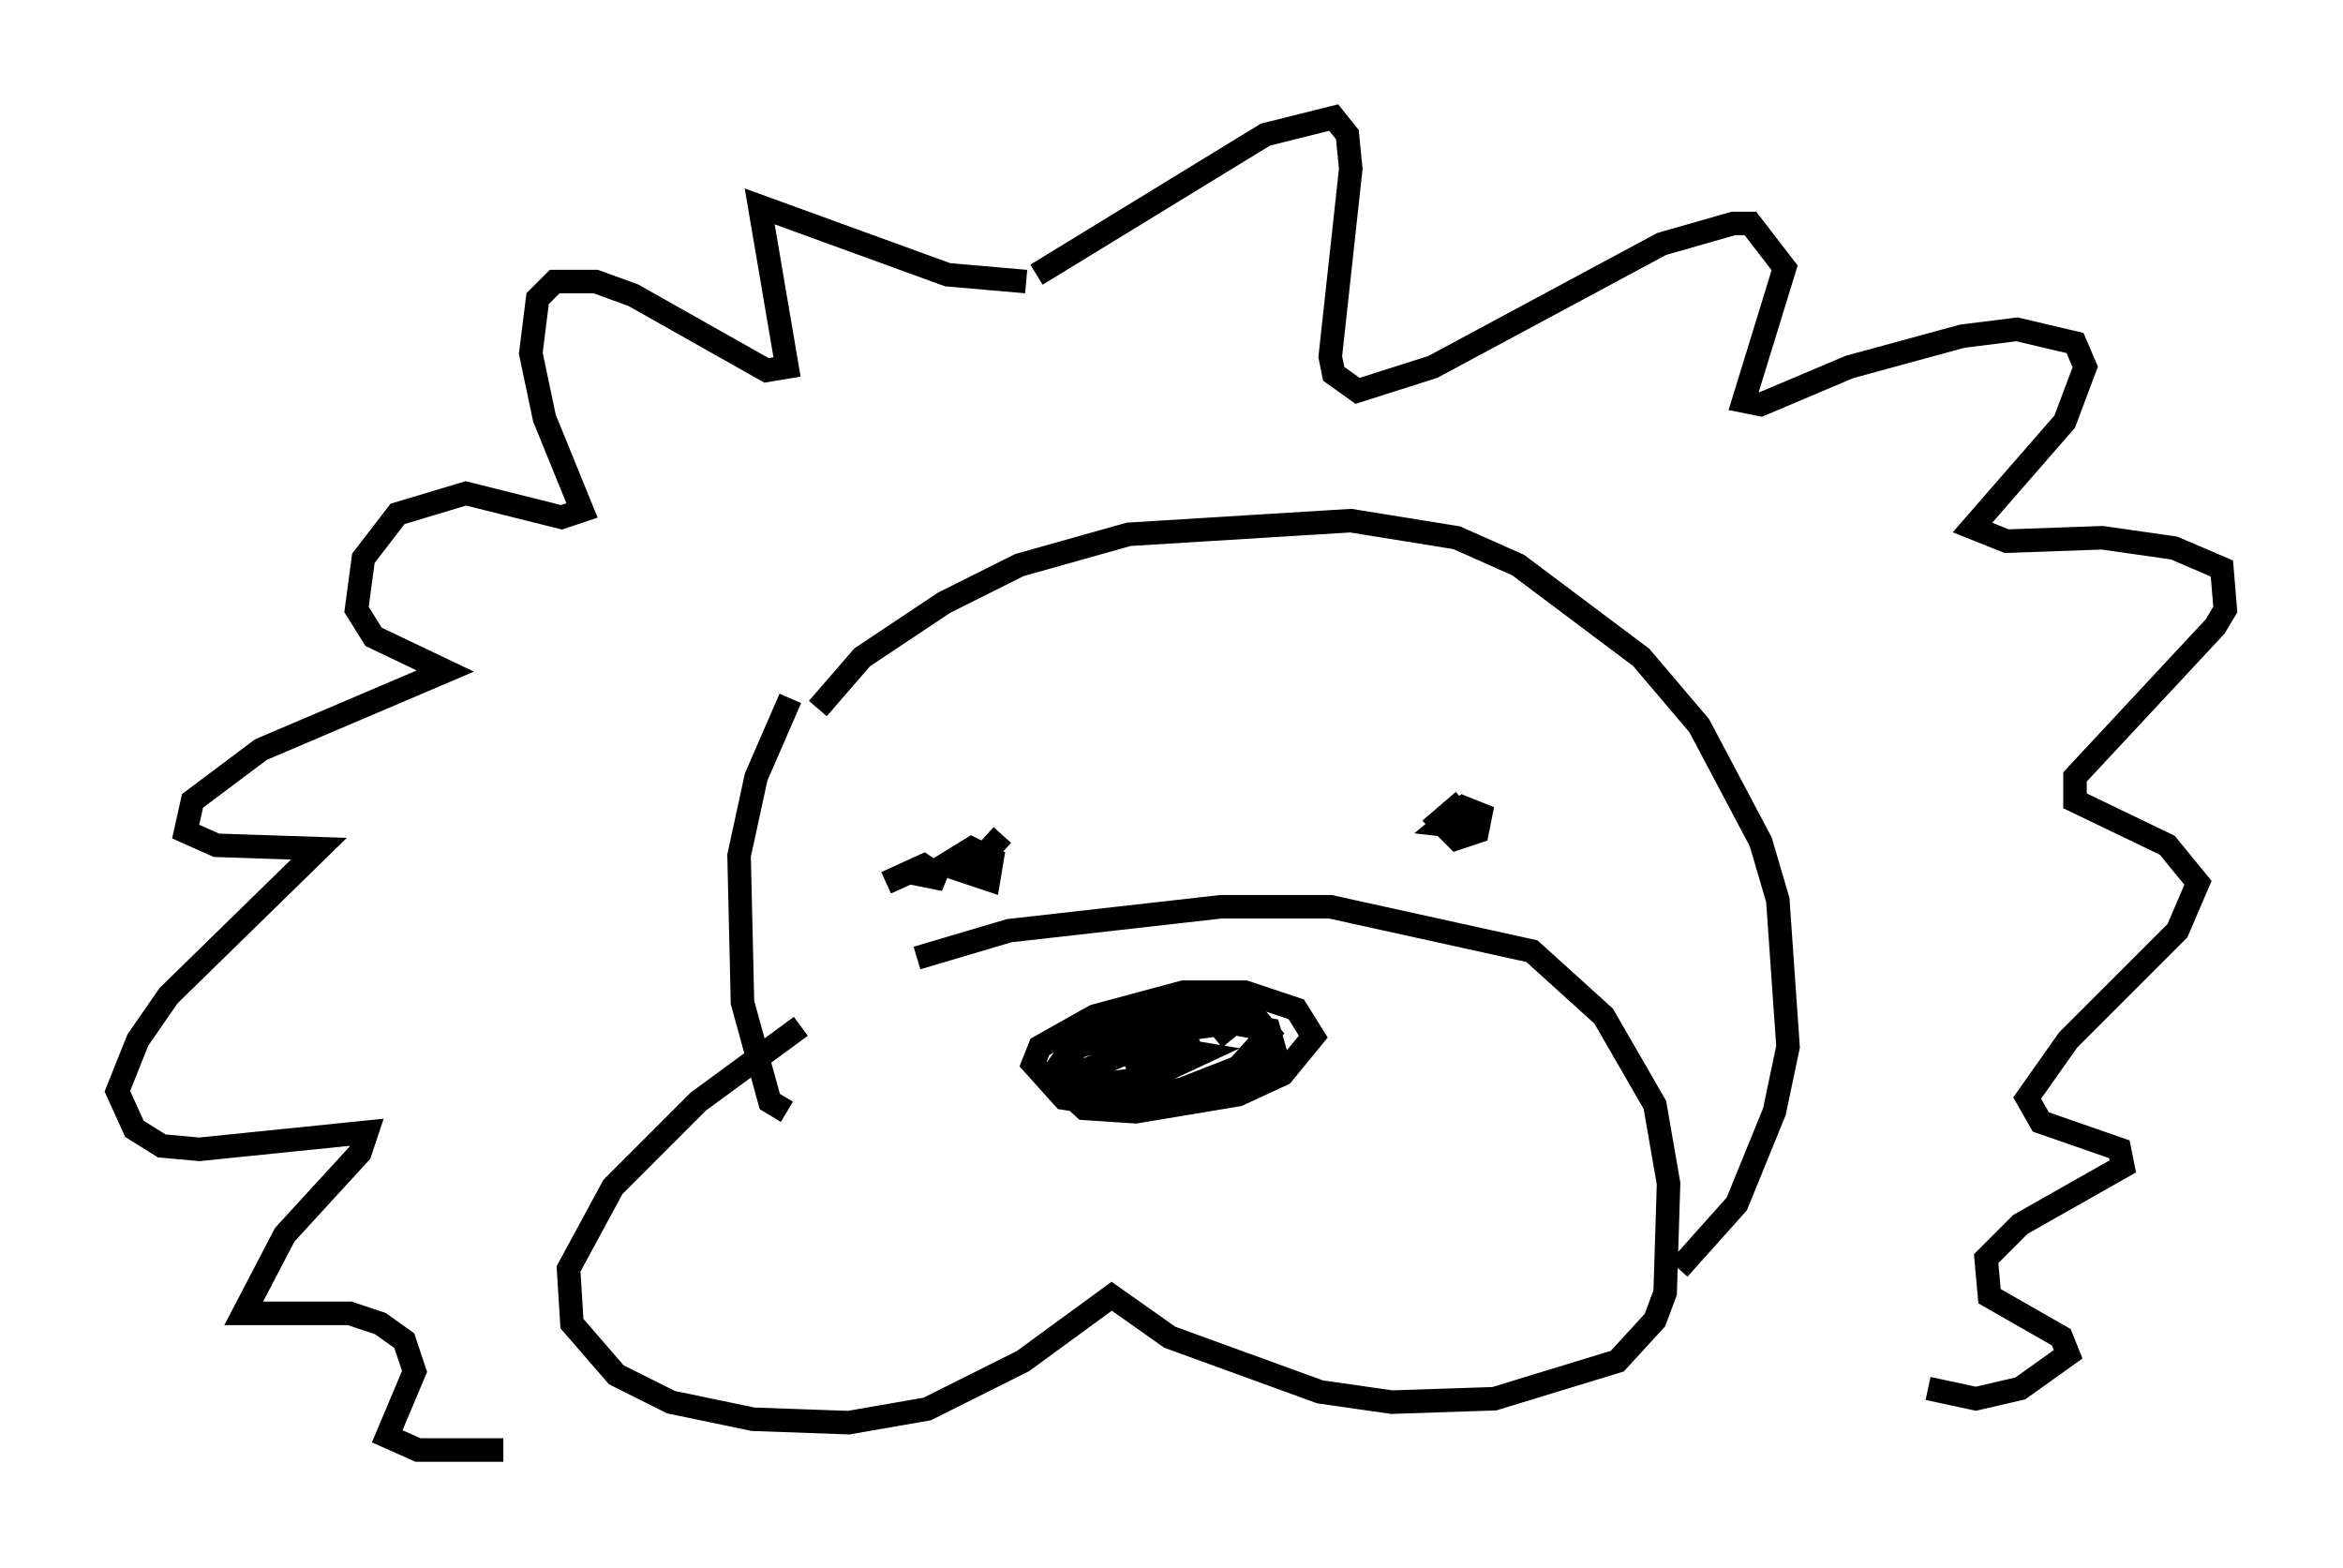 <?xml version="1.0" encoding="utf-8" ?>
<svg baseProfile="full" height="66.648" version="1.1" width="99.62" xmlns="http://www.w3.org/2000/svg" xmlns:ev="http://www.w3.org/2001/xml-events" xmlns:xlink="http://www.w3.org/1999/xlink"><defs /><rect fill="white" height="66.648" width="99.62" x="0" y="0" /><path d="M39.86, 40.877 m-5.81, 2.76 l-4.358, 3.196 -3.631, 3.631 l-1.888, 3.486 0.145, 2.324 l1.888, 2.179 2.324, 1.162 l3.486, 0.726 4.067, 0.145 l3.341, -0.581 4.067, -2.034 l3.777, -2.76 2.469, 1.743 l6.391, 2.324 3.05, 0.436 l4.358, -0.145 5.229, -1.598 l1.598, -1.743 0.436, -1.162 l0.145, -4.648 -0.581, -3.341 l-2.179, -3.777 -3.05, -2.76 l-8.57, -1.888 -4.648, 0.0 l-9.006, 1.017 -3.922, 1.162 m13.363, 3.486 l-1.307, -1.598 -4.067, 1.017 l-1.162, 0.581 -1.162, 1.598 l1.453, 1.307 2.179, 0.145 l4.358, -0.726 1.888, -0.872 l1.307, -1.598 -0.726, -1.162 l-2.179, -0.726 -2.615, 0.0 l-3.777, 1.017 -2.324, 1.307 l-0.291, 0.726 1.307, 1.453 l1.888, 0.291 2.179, -0.291 l3.341, -1.307 1.307, -1.453 l-0.726, -0.872 -2.324, -0.145 l-5.084, 1.598 -0.581, 0.726 l1.017, 0.872 2.905, 0.436 l4.067, -0.872 1.017, -0.872 l-0.291, -1.017 -1.598, -0.291 l-2.179, 0.291 -4.067, 1.743 l0.726, 0.581 2.034, -0.291 l2.179, -1.017 -0.872, -0.145 l-2.179, 1.017 3.05, -1.307 l-1.888, 1.017 m13.073, -11.33 l-1.017, 0.872 0.726, 0.726 l0.872, -0.291 0.145, -0.726 l-0.726, -0.291 -0.872, 0.726 l1.307, 0.145 m-20.045, 0.291 l-1.453, 1.598 0.872, 0.291 l0.145, -0.872 -0.872, -0.436 l-1.888, 1.162 0.726, 0.145 l-0.872, -0.581 -1.598, 0.726 m-2.905, -7.408 l1.888, -2.179 3.486, -2.324 l3.196, -1.598 4.648, -1.307 l9.441, -0.581 4.503, 0.726 l2.615, 1.162 5.229, 3.922 l2.469, 2.905 2.615, 4.939 l0.726, 2.469 0.436, 6.246 l-0.581, 2.76 -1.598, 3.922 l-2.469, 2.76 m-27.307, -42.268 l9.732, -5.955 2.905, -0.726 l0.581, 0.726 0.145, 1.453 l-0.872, 7.989 0.145, 0.726 l1.017, 0.726 3.196, -1.017 l9.732, -5.229 3.05, -0.872 l0.726, 0.0 1.453, 1.888 l-1.743, 5.665 0.726, 0.145 l3.777, -1.598 4.793, -1.307 l2.324, -0.291 2.469, 0.581 l0.436, 1.017 -0.872, 2.324 l-3.922, 4.503 1.453, 0.581 l4.067, -0.145 3.05, 0.436 l2.034, 0.872 0.145, 1.743 l-0.436, 0.726 -5.955, 6.391 l0.0, 1.017 3.922, 1.888 l1.307, 1.598 -0.872, 2.034 l-4.648, 4.648 -1.743, 2.469 l0.581, 1.017 3.341, 1.162 l0.145, 0.726 -4.358, 2.469 l-1.453, 1.453 0.145, 1.598 l3.05, 1.743 0.291, 0.726 l-2.034, 1.453 -1.888, 0.436 l-2.034, -0.436 m-38.346, -47.061 l-3.341, -0.291 -7.989, -2.905 l1.162, 6.827 -0.872, 0.145 l-5.665, -3.196 -1.598, -0.581 l-1.743, 0.0 -0.726, 0.726 l-0.291, 2.324 0.581, 2.76 l1.598, 3.922 -0.872, 0.291 l-4.067, -1.017 -2.905, 0.872 l-1.453, 1.888 -0.291, 2.179 l0.726, 1.162 3.05, 1.453 l-7.844, 3.341 -2.905, 2.179 l-0.291, 1.307 1.307, 0.581 l4.358, 0.145 -6.391, 6.246 l-1.307, 1.888 -0.872, 2.179 l0.726, 1.598 1.162, 0.726 l1.598, 0.145 7.117, -0.726 l-0.291, 0.872 -3.196, 3.486 l-1.743, 3.341 4.503, 0.0 l1.307, 0.436 1.017, 0.726 l0.436, 1.307 -1.162, 2.76 l1.307, 0.581 3.631, 0.0 m12.201, -31.955 l-1.453, 3.341 -0.726, 3.341 l0.145, 6.246 1.162, 4.212 l0.726, 0.436 " fill="none" stroke="black" stroke-width="1" /></svg>